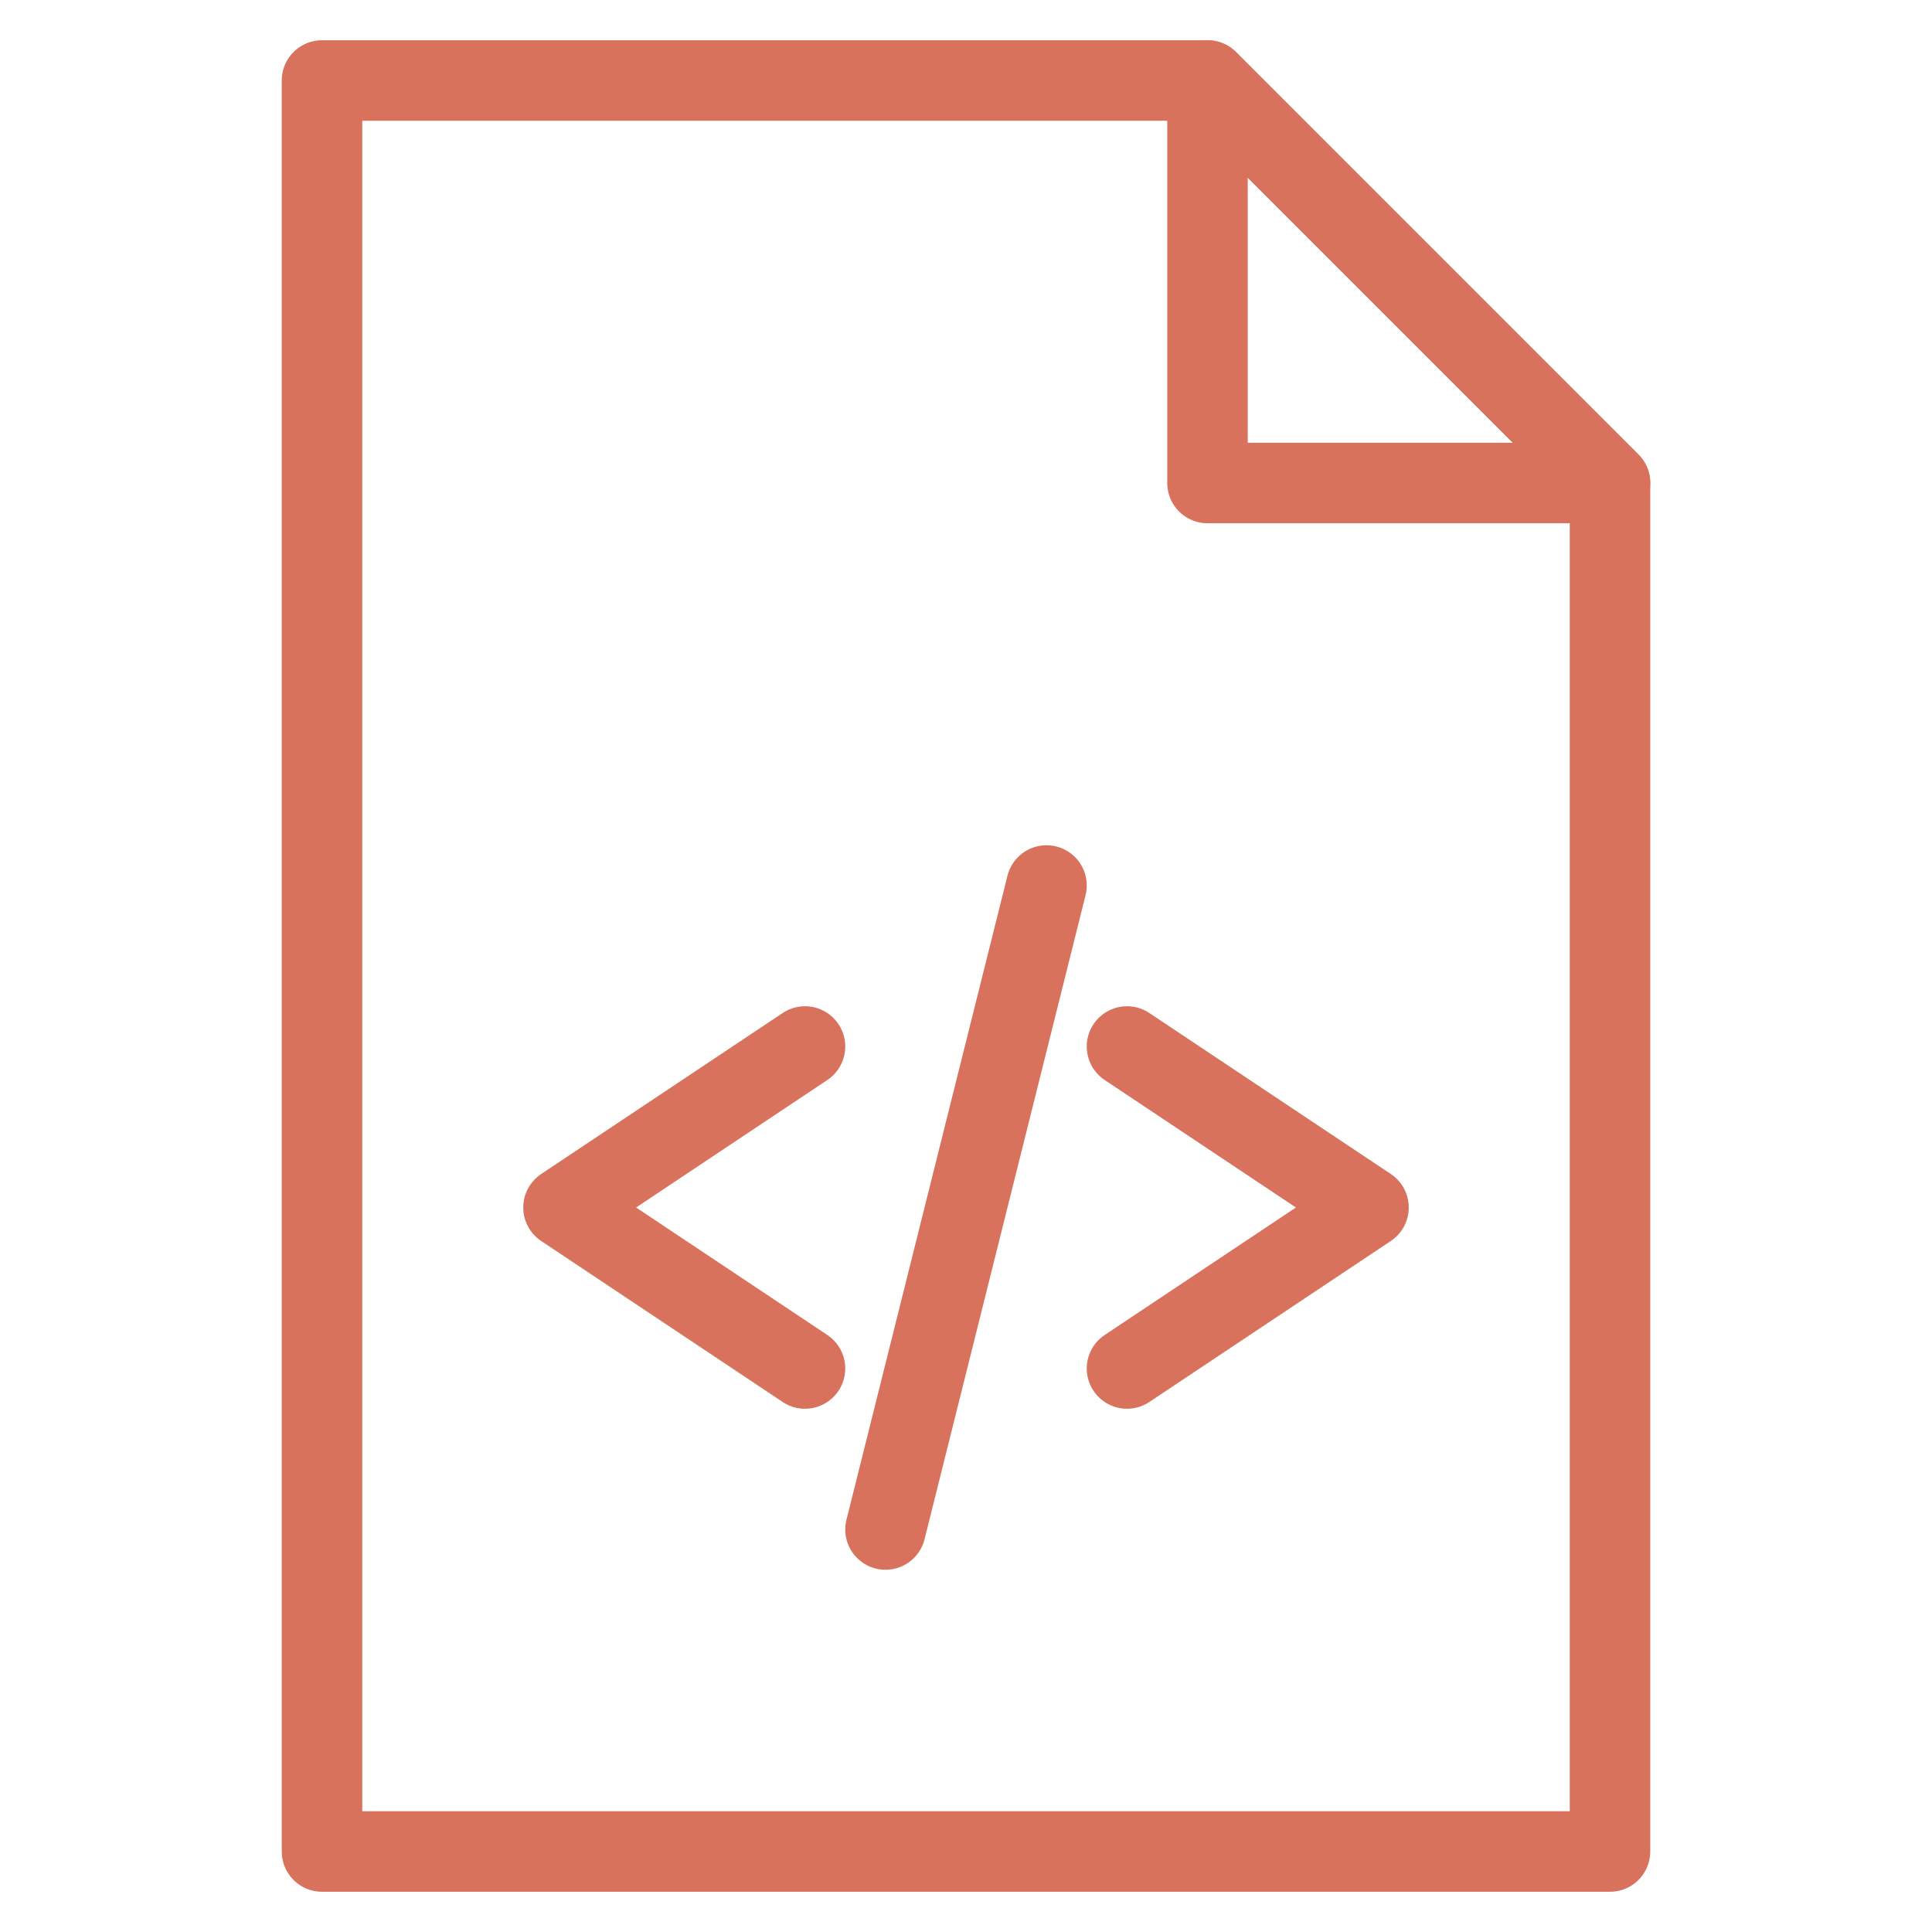 <svg id="Layer_1" data-name="Layer 1" xmlns="http://www.w3.org/2000/svg" width="48" height="48" viewBox="0 0 48 48">
  <defs>
    <style>
      .cls-1 {
        fill: none;
        stroke: #d9725c;
        stroke-linecap: round;
        stroke-linejoin: round;
        stroke-width: 2px;
      }
    </style>
  </defs>
  <title>Artboard 1 copy</title>
  <g>
    <g>
      <polygon class="cls-1" points="40 12 40 46 8 46 8 2 30 2 40 12"/>
      <polygon class="cls-1" points="40 12 30 12 30 2 40 12"/>
    </g>
    <g>
      <polyline class="cls-1" points="20 34 14 30 20 26"/>
      <polyline class="cls-1" points="28 34 34 30 28 26"/>
      <line class="cls-1" x1="26" y1="22" x2="22" y2="38"/>
    </g>
  </g>
</svg>
